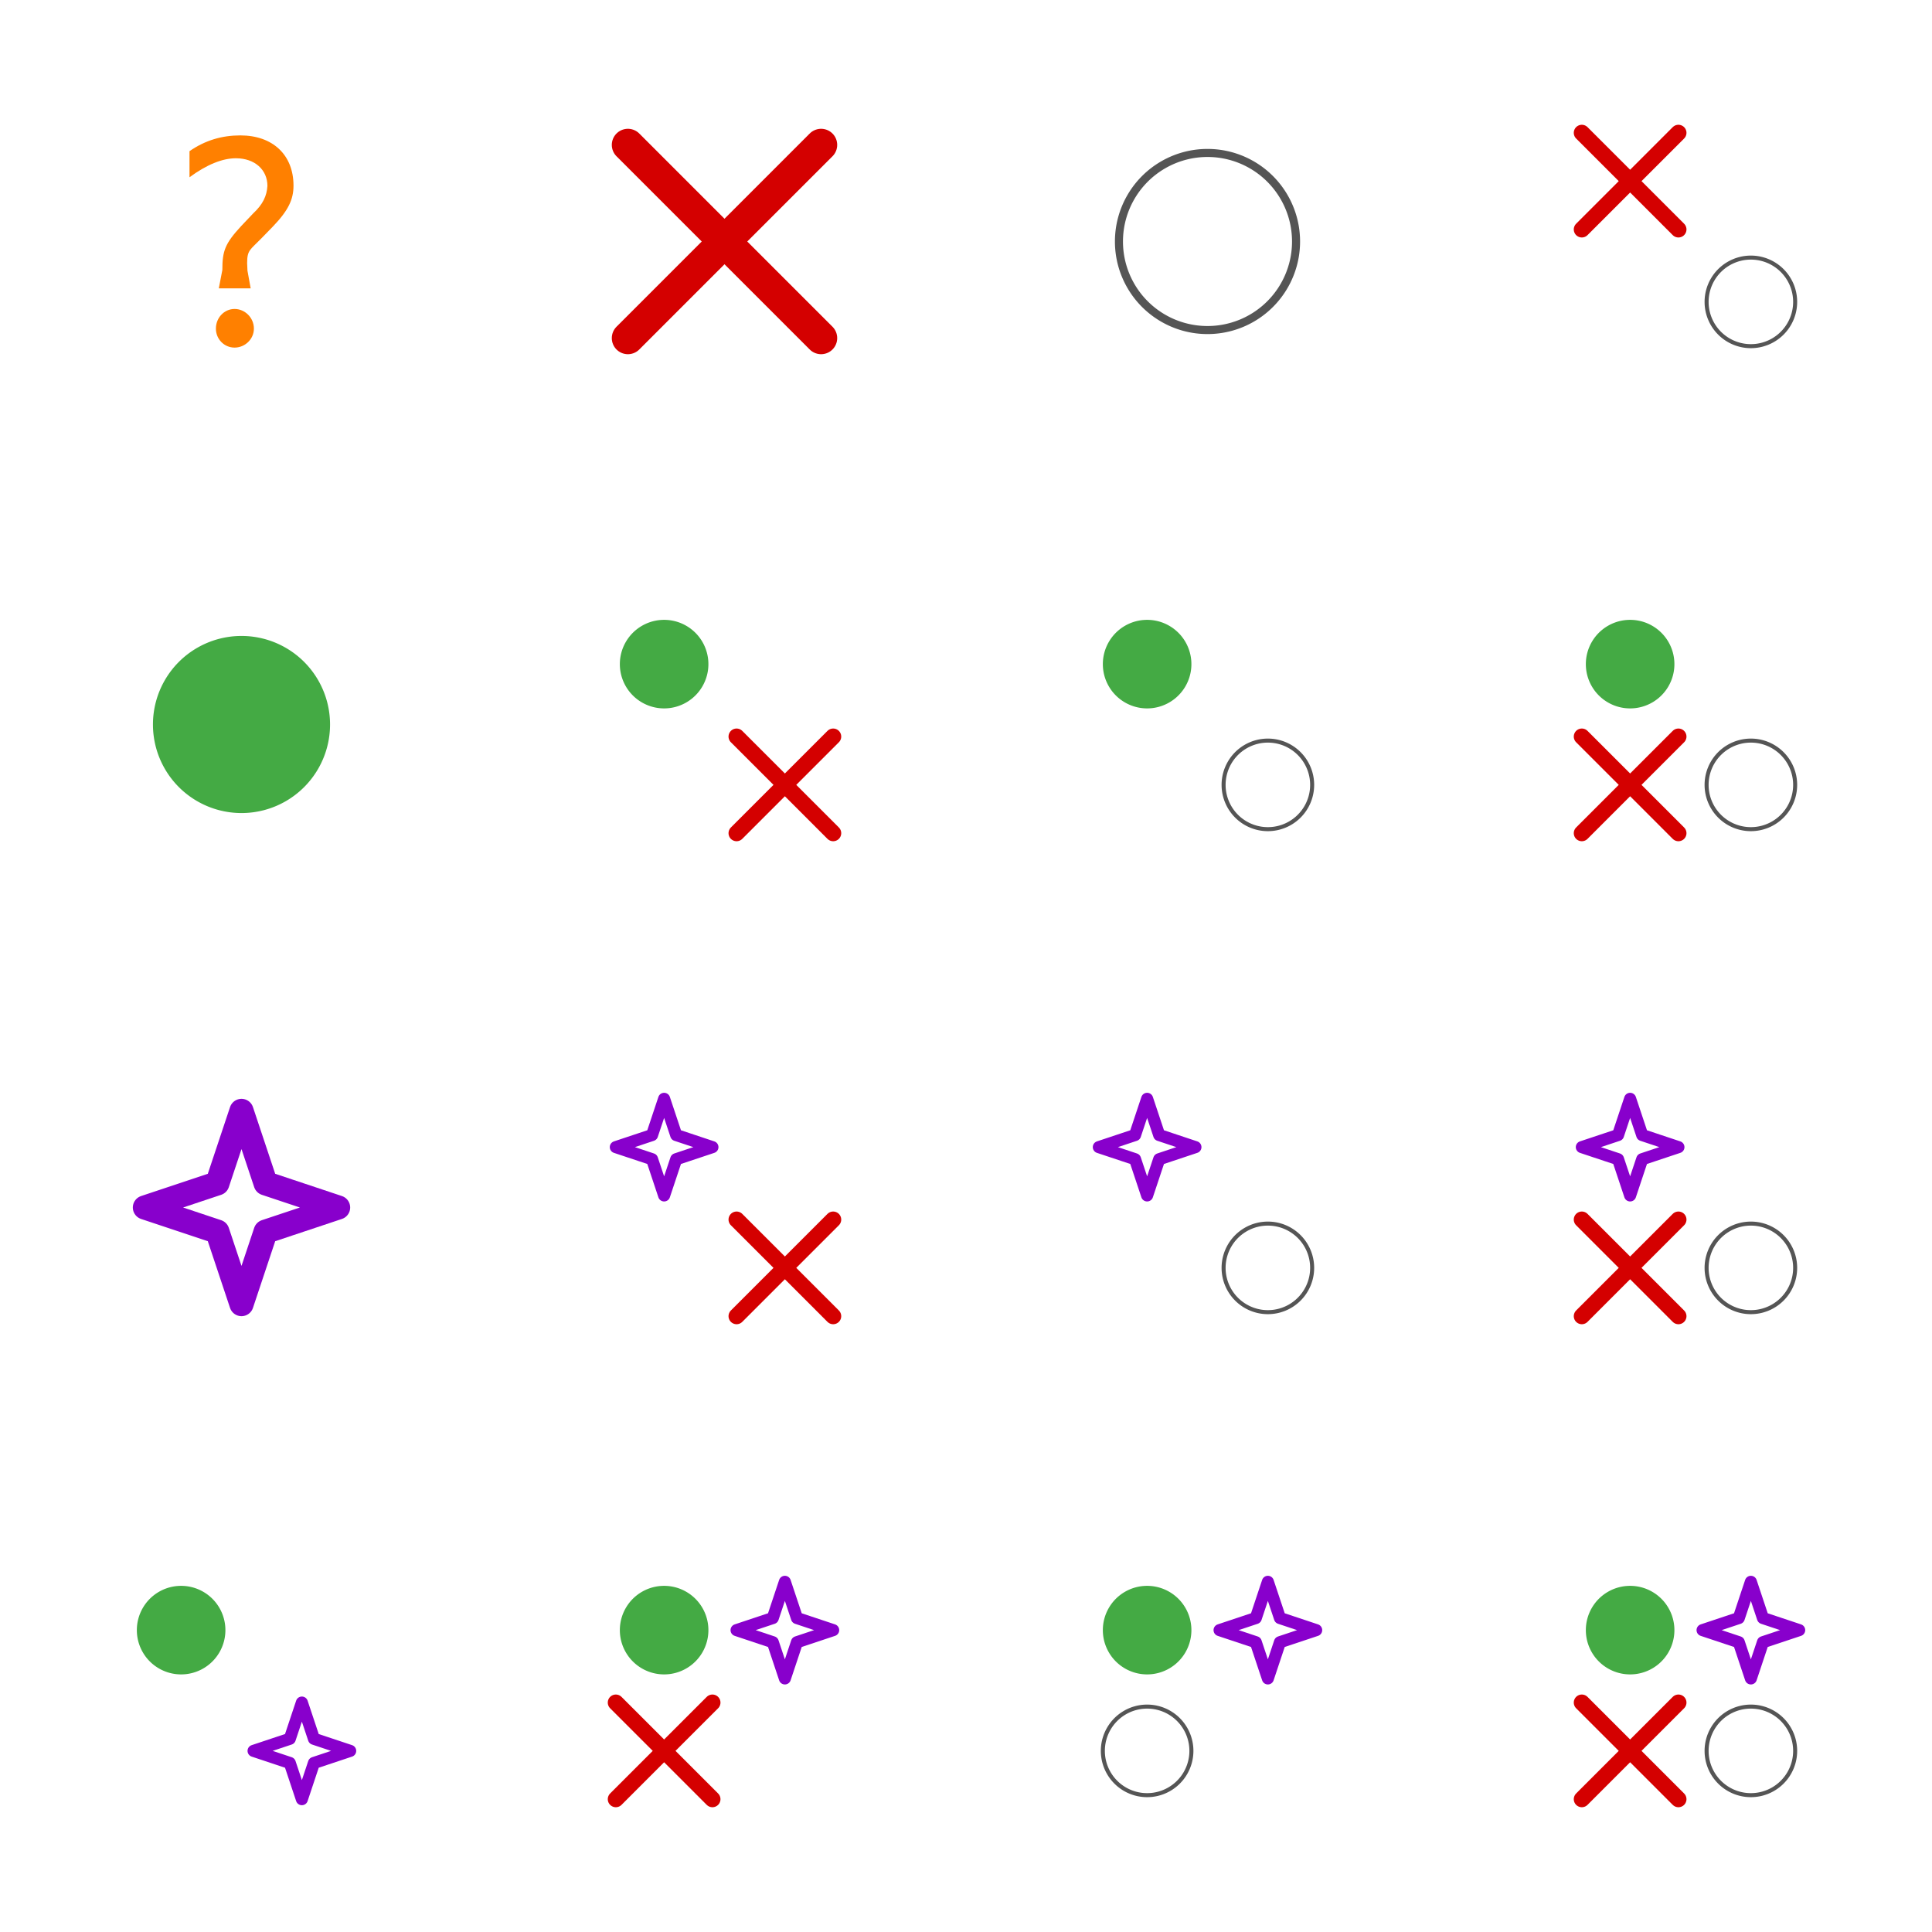 <?xml version="1.0"?>
<!-- Copyright 2013 Zack Weinberg <zackw@panix.com> and other contributors.
     Licensed under the Apache License, Version 2.0 (the "License");
     you may not use this file except in compliance with the License.
     You may obtain a copy of the License at
     http://www.apache.org/licenses/LICENSE-2.0
     There is NO WARRANTY. -->
<svg xmlns="http://www.w3.org/2000/svg"
     xmlns:xlink="http://www.w3.org/1999/xlink"
     version="1.1" viewBox="0 0 120 120">
<defs>
<symbol id="sY" viewBox="0 0 30 30">
  <path fill="#4a4" d="m26,15a11,11,0,1,1,-22,0,11,11,0,1,1,22,0z"/>
</symbol>
<symbol id="sP" viewBox="0 0 30 30">
  <path stroke-linejoin="round" stroke-linecap="round" stroke-width="3"
        fill="none" stroke="#80c"
        d="m27,15-9,3-3,9-3-9-9-3,9-3,3-9,3,9z"/>
</symbol>
<symbol id="sB" viewBox="0 0 30 30">
  <path stroke-linecap="round" stroke-width="4" stroke="#d40000" fill="none"
        d="m3,3,24,24m0-24-24,24"/>
</symbol>
<symbol id="sN" viewBox="0 0 30 30">
  <path fill="none" stroke="#555"
        d="m26,15a11,11,0,1,1,-22,0,11,11,0,1,1,22,0z"/>
</symbol>
<symbol id="sX" viewBox="0 0 30 30">
  <path fill="#ff8000"
        d="m16.14,20.82-0.4-2.2c0-0.36-0.04-0.68-0.04-0.92,0-1.64,0.36-1.64,1.72-3.04l1.48-1.52c1.92-2,2.56-3.36,2.56-5.08,0-3.84-2.6-6.24-6.6-6.24-2.28,0-4.36,0.6-6.32,1.96v3.24c2.12-1.56,4.08-2.36,5.76-2.36,2.36,0,3.92,1.44,3.92,3.44-0.08,1.24-0.56,2.28-1.76,3.4l-1.48,1.56c-2.04,2.2-2.36,3.12-2.36,5.48l-0.44,2.28h3.96m-2,2.56c-1.28,0-2.32,1.08-2.32,2.44,0,1.32,1.04,2.36,2.32,2.36s2.4-1.04,2.4-2.36c0-1.36-1.12-2.44-2.4-2.44"/>
</symbol>
</defs>
<g id="x" transform="translate(0,0)">
  <use xlink:href="#sX" x="7.5" y="7.5" width="15" height="15"/>
</g>
<g id="y" transform="translate(0,30)">
  <use xlink:href="#sY" x="7.5" y="7.5" width="15" height="15"/>
</g>
<g id="p" transform="translate(0,60)">
  <use xlink:href="#sP" x="7.5" y="7.5" width="15" height="15"/>
</g>
<g id="b" transform="translate(30,0)">
  <use xlink:href="#sB" x="7.5" y="7.5" width="15" height="15"/>
</g>
<g id="n" transform="translate(60,0)">
  <use xlink:href="#sN" x="7.5" y="7.5" width="15" height="15"/>
</g>
<g id="yp" transform="translate(0,90)">
  <use xlink:href="#sY" x="7.5" y="7.5" width="7.5" height="7.5"/>
  <use xlink:href="#sP" x="15" y="15" width="7.5" height="7.5"/>
</g>
<g id="yb" transform="translate(30,30)">
  <use xlink:href="#sY" x="7.5" y="7.5" width="7.5" height="7.5"/>
  <use xlink:href="#sB" x="15" y="15" width="7.5" height="7.5"/>
</g>
<g id="yn" transform="translate(60,30)">
  <use xlink:href="#sY" x="7.5" y="7.5" width="7.5" height="7.5"/>
  <use xlink:href="#sN" x="15" y="15" width="7.5" height="7.5"/>
</g>
<g id="pb" transform="translate(30,60)">
  <use xlink:href="#sP" x="7.5" y="7.5" width="7.5" height="7.5"/>
  <use xlink:href="#sB" x="15" y="15" width="7.5" height="7.5"/>
</g>
<g id="pn" transform="translate(60,60)">
  <use xlink:href="#sP" x="7.5" y="7.5" width="7.5" height="7.5"/>
  <use xlink:href="#sN" x="15" y="15" width="7.5" height="7.5"/>
</g>
<g id="bn" transform="translate(90,0)">
  <use xlink:href="#sB" x="7.5" y="7.5" width="7.5" height="7.5"/>
  <use xlink:href="#sN" x="15" y="15" width="7.5" height="7.5"/>
</g>
<g id="ypb" transform="translate(30,90)">
  <use xlink:href="#sY" x="7.5" y="7.5" width="7.5" height="7.5"/>
  <use xlink:href="#sP" x="15" y="7.5" width="7.5" height="7.5"/>
  <use xlink:href="#sB" x="7.5" y="15" width="7.5" height="7.5"/>
</g>
<g id="ypn" transform="translate(60,90)">
  <use xlink:href="#sY" x="7.5" y="7.5" width="7.5" height="7.5"/>
  <use xlink:href="#sP" x="15" y="7.5" width="7.5" height="7.5"/>
  <use xlink:href="#sN" x="7.5" y="15" width="7.5" height="7.5"/>
</g>
<g id="ybn" transform="translate(90,30)">
  <use xlink:href="#sY" x="7.5" y="7.5" width="7.5" height="7.5"/>
  <use xlink:href="#sB" x="7.5" y="15" width="7.5" height="7.5"/>
  <use xlink:href="#sN" x="15" y="15" width="7.5" height="7.5"/>
</g>
<g id="pbn" transform="translate(90,60)">
  <use xlink:href="#sP" x="7.5" y="7.5" width="7.5" height="7.5"/>
  <use xlink:href="#sB" x="7.5" y="15" width="7.5" height="7.5"/>
  <use xlink:href="#sN" x="15" y="15" width="7.5" height="7.5"/>
</g>
<g id="ypbn" transform="translate(90,90)">
  <use xlink:href="#sY" x="7.5" y="7.5" width="7.5" height="7.5"/>
  <use xlink:href="#sP" x="15" y="7.5" width="7.5" height="7.5"/>
  <use xlink:href="#sB" x="7.5" y="15" width="7.5" height="7.5"/>
  <use xlink:href="#sN" x="15" y="15" width="7.5" height="7.5"/>
</g>

</svg>
